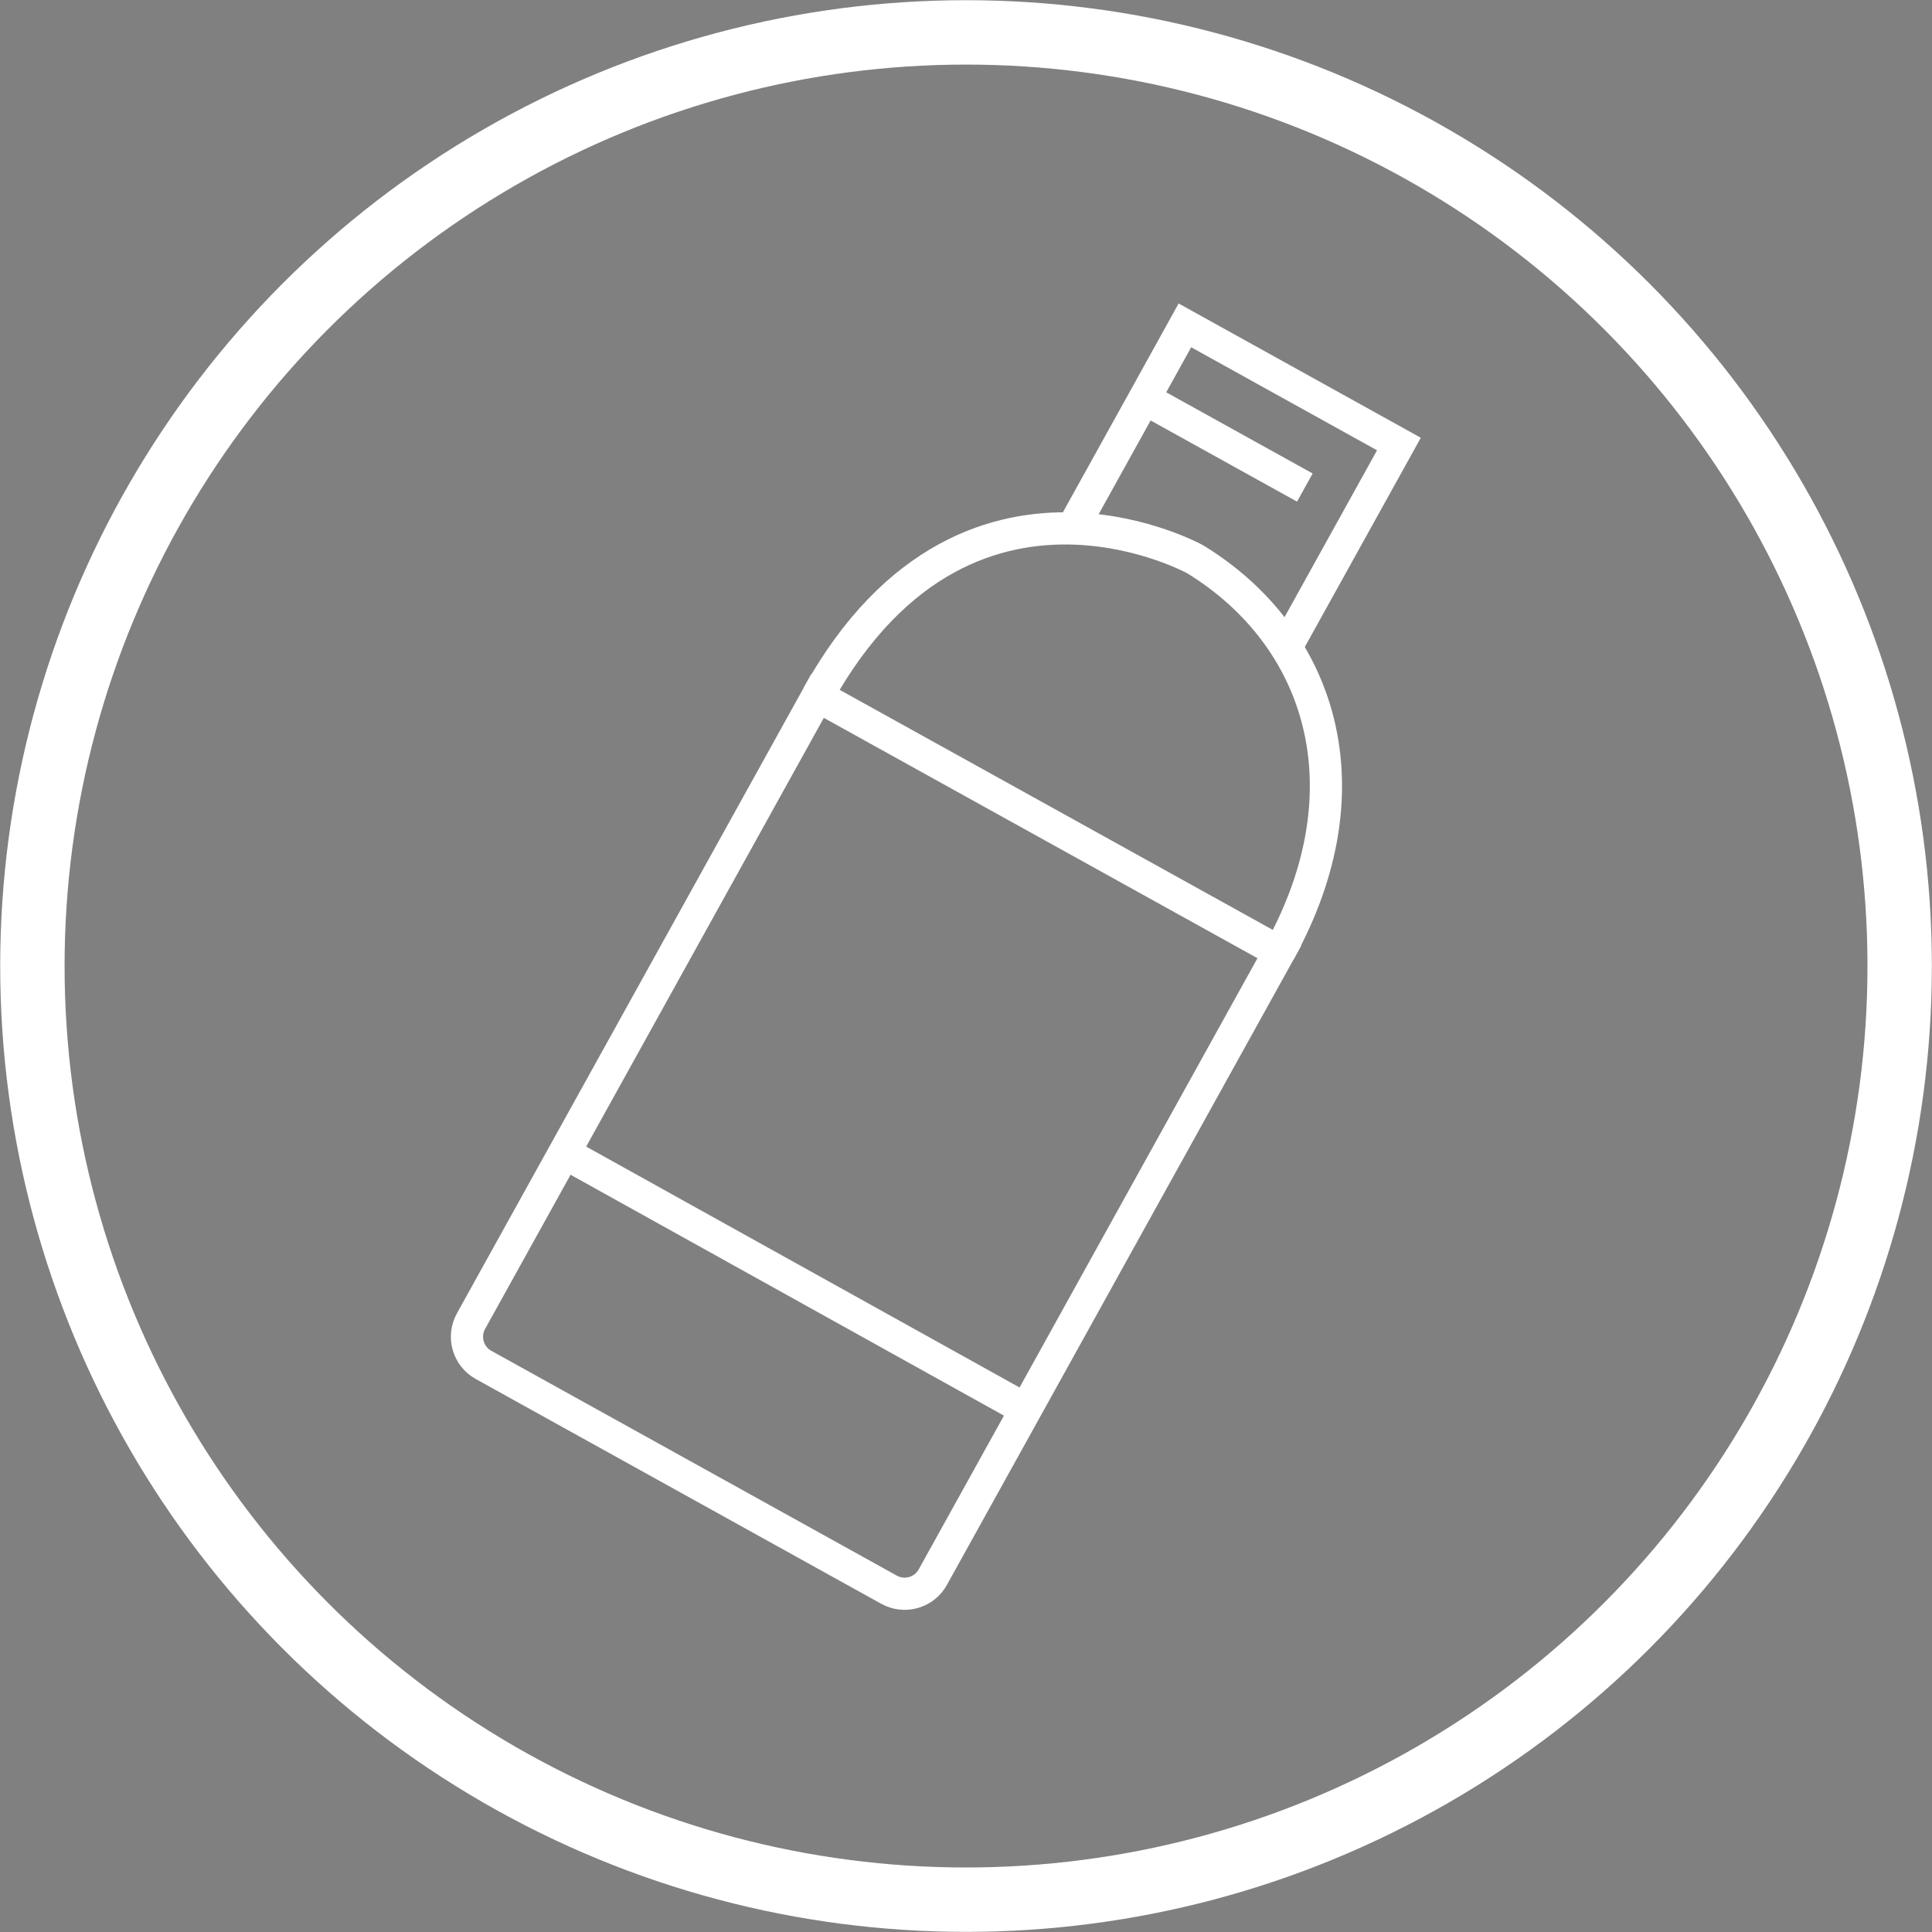 <svg version="1.1" xmlns="http://www.w3.org/2000/svg" xmlns:xlink="http://www.w3.org/1999/xlink" x="0px" y="0px"
	 width="300.05px" height="300.05px" viewBox="0 0 300.05 300.05" style="enable-background:new 0 0 300.05 300.05;"
	 xml:space="preserve">
<rect x="0" y="0" width="300.05" height="300.05" fill="#808080" stroke="none"/>
<style type="text/css">
	.st0{fill:none;stroke:#FFFFFF;stroke-width:10;stroke-miterlimit:10;}
	.st1{fill:none;stroke:#FFFFFF;stroke-width:5;stroke-miterlimit:10;}
	.st2{fill:none;stroke:#000000;stroke-miterlimit:10;}
</style>
<defs>
</defs>
<circle class="st0" cx="150.03" cy="150.03" r="145"/>
<path class="st1" d="M198.69,147.84l-71.72-39.75l-38.89,70.16l-14.93,26.93c-1.34,2.42-0.47,5.46,1.95,6.8l62.97,34.91
	c2.42,1.34,5.46,0.47,6.8-1.95l14.41-25.99L198.69,147.84z"/>
<line class="st1" x1="87.2" y1="178.8" x2="159.31" y2="218.88"/>
<path class="st1" d="M126.97,108.09c12.11-21.84,27.9-26.46,40.05-26c10.72,0.41,18.6,4.77,18.6,4.77
	c19.59,12,27.13,35.62,13.07,60.98"/>
<path class="st2" d="M184.02,50.53"/>
<polyline class="st1" points="166.57,82.02 178.07,61.28 184.02,50.53 217.26,68.96 200,100.09 "/>
<line class="st1" x1="202.65" y1="75.72" x2="177.72" y2="61.9"/>
</svg>
